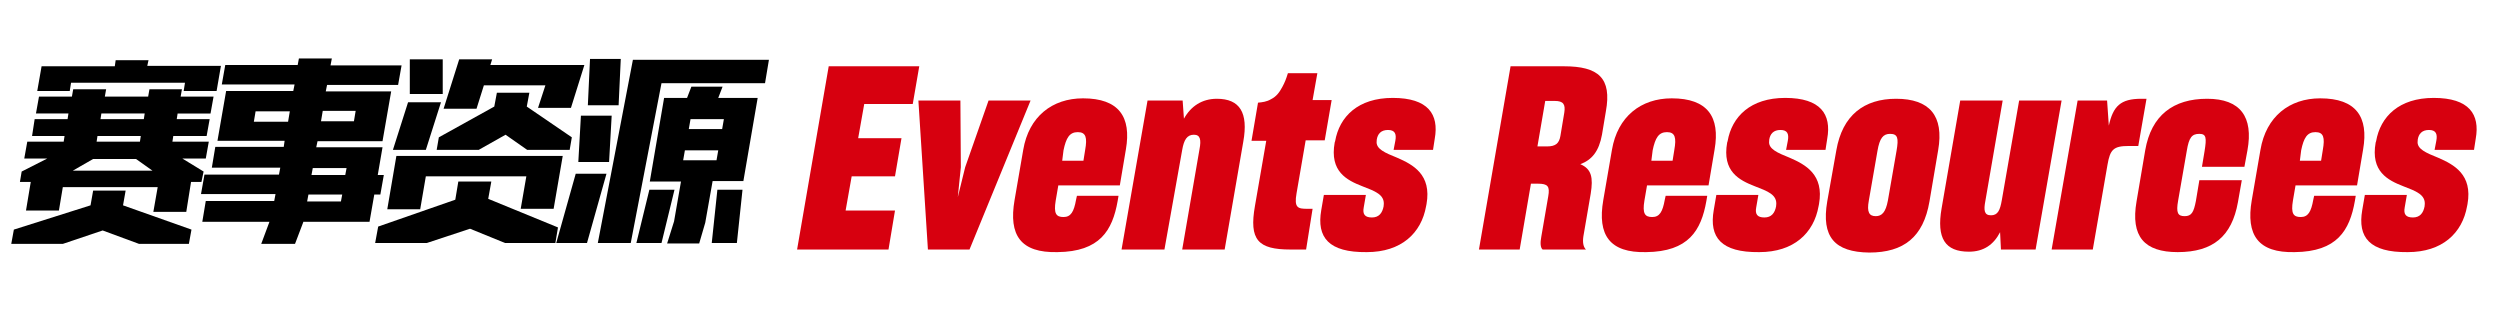 <?xml version="1.0" encoding="utf-8"?>
<!-- Generator: Adobe Illustrator 23.0.1, SVG Export Plug-In . SVG Version: 6.00 Build 0)  -->
<svg version="1.1" id="图层_1" xmlns="http://www.w3.org/2000/svg" xmlns:xlink="http://www.w3.org/1999/xlink" x="0px" y="0px"
	 viewBox="0 0 577.1 75.3" style="enable-background:new 0 0 577.1 75.3;" xml:space="preserve">
<style type="text/css">
	.st0{enable-background:new    ;}
	.st1{fill:#D7000F;}
</style>
<title>赛事资源</title>
<g>
	<g id="图层_1-2">
		<g class="st0">
			<path class="st1" d="M205.1,57.6H184l7.3-42.3h20.9l-1.5,8.7h-11.2l-1.4,7.9h10l-1.5,8.8h-10l-1.4,7.9h11.4L205.1,57.6z"/>
		</g>
		<g class="st0">
			<path class="st1" d="M214.2,57.6L212,23.2h9.7l0.1,15.4l-0.7,6.9l1.7-6.9l5.4-15.4h9.7l-14.1,34.4H214.2z"/>
		</g>
		<g class="st0">
			<path class="st1" d="M234.2,46.2l2-11.6c1.3-7.7,6.7-11.9,13.8-11.9c8.3,0,11.2,4.3,9.9,11.8l-1.4,8.3h-14.2l-0.6,3.5
				c-0.5,3,0.1,3.8,1.8,3.8c1.7,0,2.4-1.2,2.9-4l0.2-0.9h9.6l-0.2,1.2c-1.2,6.8-4.1,11.7-13.9,11.8
				C235.6,58.4,232.8,54.3,234.2,46.2z M245.2,37.1h4.9l0.4-2.5c0.5-2.8,0.2-4.1-1.7-4.1c-1.9,0-2.7,1.3-3.3,4.2L245.2,37.1z"/>
		</g>
		<g class="st0">
			<path class="st1" d="M268.8,57.6h-9.9l6-34.4h8.1l0.3,4.2c1.6-2.9,4.2-4.6,7.6-4.6c5.3,0,7.3,3.2,6.1,9.9l-4.3,24.9h-9.8l4-23.2
				c0.4-2.1,0.2-3.3-1.3-3.3c-1.6,0-2.3,1.2-2.7,3.5L268.8,57.6z"/>
		</g>
		<g class="st0">
			<path class="st1" d="M301.5,57.6h-3.6c-7.5,0-9.6-2.2-8.2-10.1l2.6-15h-3.4l1.5-8.8c1-0.1,2-0.2,3-0.8c1.2-0.6,1.9-1.5,2.6-2.8
				c0.6-1.1,0.9-1.9,1.3-3.2h6.8l-1.1,6.2h4.4l-1.6,9.3h-4.4l-2.1,12.2c-0.6,3.4,0.3,3.6,2.5,3.6h1.2L301.5,57.6z"/>
		</g>
		<g class="st0">
			<path class="st1" d="M305,48.5l0.6-3.5h9.7l-0.5,2.9c-0.3,1.6,0.3,2.3,1.9,2.3c1.6,0,2.4-1,2.7-2.6l0-0.1
				c0.4-2.6-2.1-3.4-4.9-4.5c-3.6-1.4-7.6-3.4-6.4-10.1l0.1-0.3c1-5.7,5.3-10,13.3-10c8.2,0,10.7,3.8,9.7,9.4l-0.4,2.6h-9.1l0.4-2.1
				c0.3-1.6-0.1-2.5-1.7-2.5c-1.6,0-2.4,0.9-2.6,2.3l0,0.2c-0.3,1.9,2,2.8,4.7,3.9c3.7,1.6,8,3.9,6.8,10.7l-0.1,0.5
				c-1.1,6.2-5.7,10.6-13.7,10.6C306.7,58.3,303.9,54.8,305,48.5z"/>
		</g>
		<g class="st0">
			<path class="st1" d="M353.4,42.4l-2.6,15.2h-9.4l7.3-42.3H361c8,0,11.1,2.7,9.7,10.4l-0.9,5.4c-0.7,3.8-2.3,5.8-5,6.8
				c2.6,1.1,3,3.1,2.4,6.8l-1.7,9.9c-0.2,1.4,0,2.4,0.6,3h-10c-0.5-0.4-0.6-1.5-0.3-3l1.6-9.3c0.4-2.3-0.1-2.9-2.4-2.9H353.4z
				 M356.7,23.3l-1.8,10.5h2.2c2,0,2.8-0.7,3.1-2.4l0.9-5.4c0.3-1.9-0.2-2.7-2.2-2.7H356.7z"/>
		</g>
		<g class="st0">
			<path class="st1" d="M370.1,46.2l2-11.6c1.3-7.7,6.7-11.9,13.8-11.9c8.3,0,11.2,4.3,9.9,11.8l-1.4,8.3h-14.2l-0.6,3.5
				c-0.5,3,0.1,3.8,1.8,3.8s2.4-1.2,2.9-4l0.2-0.9h9.6l-0.2,1.2c-1.2,6.8-4.1,11.7-13.9,11.8C371.6,58.4,368.7,54.3,370.1,46.2z
				 M381.2,37.1h4.9l0.4-2.5c0.5-2.8,0.2-4.1-1.7-4.1c-1.9,0-2.7,1.3-3.3,4.2L381.2,37.1z"/>
		</g>
		<g class="st0">
			<path class="st1" d="M395.6,48.5l0.6-3.5h9.7l-0.5,2.9c-0.3,1.6,0.3,2.3,1.9,2.3c1.6,0,2.4-1,2.7-2.6l0-0.1
				c0.4-2.6-2.1-3.4-4.9-4.5c-3.6-1.4-7.6-3.4-6.4-10.1l0.1-0.3c1-5.7,5.3-10,13.3-10c8.2,0,10.7,3.8,9.7,9.4l-0.4,2.6h-9.1l0.4-2.1
				c0.3-1.6-0.1-2.5-1.7-2.5c-1.6,0-2.4,0.9-2.6,2.3l0,0.2c-0.3,1.9,2,2.8,4.7,3.9c3.7,1.6,8,3.9,6.8,10.7l-0.1,0.5
				c-1.1,6.2-5.7,10.6-13.7,10.6C397.3,58.3,394.5,54.8,395.6,48.5z"/>
		</g>
		<g class="st0">
			<path class="st1" d="M421.8,46.5l2.1-11.8c1.4-8.1,6.4-11.9,13.8-11.9c7.7,0,11.1,3.9,9.7,11.9l-2,11.8
				c-1.4,8.2-5.9,11.8-13.9,11.8C423.5,58.2,420.4,54.7,421.8,46.5z M435.8,46.3l2-11.5c0.5-2.9,0.3-3.9-1.5-3.9
				c-1.6,0-2.4,1-2.9,3.9l-2,11.5c-0.5,2.7,0.1,3.6,1.6,3.6C434.4,49.9,435.3,49,435.8,46.3z"/>
		</g>
		<g class="st0">
			<path class="st1" d="M461.7,53.6c-1.5,2.9-3.8,4.5-7.2,4.5c-5.5,0-7.5-3.1-6.3-10l4.3-24.9h9.8l-4,23.2c-0.4,2.1-0.3,3.3,1.3,3.3
				c1.6,0,2.1-1.2,2.5-3.5l4-23h9.8l-6,34.4h-8L461.7,53.6z"/>
		</g>
		<g class="st0">
			<path class="st1" d="M473.6,57.6l6-34.4h6.8l0.4,5.8c1-4.5,2.7-6.2,7.5-6.2h1.2l-1.9,10.9h-2.2c-3.5,0-4.3,0.8-4.9,4.3l-3.4,19.6
				H473.6z"/>
		</g>
		<g class="st0">
			<path class="st1" d="M493.2,46.5l2-11.8c1.4-8.1,6.5-11.9,14.3-11.9c7.7,0,10.7,4.2,9.3,11.9l-0.7,3.8h-9.8l0.6-3.6
				c0.5-3.1,0.4-4-1.2-4c-1.7,0-2.4,0.8-2.9,3.9l-2,11.5c-0.5,2.8-0.1,3.6,1.5,3.6c1.6,0,2.1-0.9,2.6-3.5l0.8-4.8h9.8l-0.9,5.1
				c-1.4,7.8-5.7,11.5-13.9,11.5C495,58.2,491.8,54.6,493.2,46.5z"/>
		</g>
		<g class="st0">
			<path class="st1" d="M519.8,46.2l2-11.6c1.3-7.7,6.7-11.9,13.8-11.9c8.3,0,11.2,4.3,9.9,11.8l-1.4,8.3h-14.2l-0.6,3.5
				c-0.5,3,0.1,3.8,1.8,3.8s2.4-1.2,2.9-4l0.2-0.9h9.6l-0.2,1.2c-1.2,6.8-4.1,11.7-13.9,11.8C521.3,58.4,518.4,54.3,519.8,46.2z
				 M530.9,37.1h4.9l0.4-2.5c0.5-2.8,0.2-4.1-1.7-4.1c-1.9,0-2.7,1.3-3.3,4.2L530.9,37.1z"/>
		</g>
		<g class="st0">
			<path class="st1" d="M545.3,48.5l0.6-3.5h9.7l-0.5,2.9c-0.3,1.6,0.3,2.3,1.9,2.3c1.6,0,2.4-1,2.7-2.6l0-0.1
				c0.4-2.6-2.1-3.4-4.9-4.5c-3.6-1.4-7.6-3.4-6.4-10.1l0.1-0.3c1-5.7,5.3-10,13.3-10c8.2,0,10.7,3.8,9.7,9.4l-0.4,2.6h-9.1l0.4-2.1
				c0.3-1.6-0.1-2.5-1.7-2.5c-1.6,0-2.4,0.9-2.6,2.3l0,0.2c-0.3,1.9,2,2.8,4.7,3.9c3.7,1.6,8,3.9,6.8,10.7l-0.1,0.5
				c-1.1,6.2-5.7,10.6-13.7,10.6C547,58.3,544.2,54.8,545.3,48.5z"/>
		</g>
		<g class="st0">
			<path d="M29,44l-0.6,3.4L44.2,53l-0.6,3.3H32.1l-8.4-3.1l-9.2,3.1H2.6L3.2,53l17.7-5.6l0.6-3.4H29z M7.1,42H4.6l0.4-2.4l5.9-3
				H5.6l0.7-3.9h8.4l0.2-1.3H7.4L8,27.5h7.6l0.2-1.3H8.3l0.7-3.9h7.6l0.3-1.7h7.6l-0.3,1.7h10l0.3-1.7h7.5l-0.3,1.7h7.6l-0.7,3.9
				h-7.6l-0.2,1.3h7.6l-0.7,3.9H40l-0.2,1.3h8.4l-0.7,3.9h-5.4l4.9,3L46.5,42h-2.4L43,48.9h-7.6l1-5.7H14.5l-0.9,5.4H6L7.1,42z
				 M34.3,13.8L34,15.2H51L50,21h-7.6l0.3-1.9H16.4L16.1,21H8.6l1-5.7h16.9l0.2-1.4H34.3z M16.8,39.4h18.4l-3.8-2.7h-9.9L16.8,39.4z
				 M22.3,32.7h10l0.2-1.3h-10L22.3,32.7z M23.2,27.5h10l0.2-1.3h-10L23.2,27.5z"/>
			<path d="M68.7,15.1l0.3-1.6h7.6l-0.3,1.6h16.4l-0.8,4.5H75.5l-0.3,1.5h15.1l-2,11.5H73.3L73,34h15.3l-1.1,6.4h1.4l-0.8,4.5h-1.4
				l-1.1,6.3H70l0,0.1l-1.9,5h-7.8l1.9-5.1H46.7l0.8-4.8h15.8l0.3-1.6H46.4l0.8-4.5h17.2l0.3-1.6H48.9l0.8-4.8h15.8l0.2-1.4H50.2
				l2-11.5h15.5l0.3-1.5H51.2l0.8-4.5H68.7z M66.5,28.1l0.4-2.4H59l-0.4,2.4H66.5z M78.7,46.5l0.3-1.6h-7.8l-0.3,1.6H78.7z
				 M72.2,38.8l-0.3,1.6h7.8l0.3-1.6H72.2z M74.5,25.6l-0.4,2.4h7.6l0.4-2.4H74.5z"/>
			<path d="M113.4,42l-0.7,3.9l16.1,6.6l-0.6,3.6h-11.6l-8.1-3.3l-10,3.3H86.6l0.7-3.8l17.8-6.2l0.7-4.2H113.4z M91.5,36h38.4
				l-2.1,12.2h-7.6l1.3-7.5H98.3L97,48.3h-7.6L91.5,36z M90.7,34.6l3.5-11h7.6l-3.5,11H90.7z M102.2,13.7l0,8h-7.6v-8H102.2z
				 M122.2,21.4l-0.6,3.2l10.4,7.1l-0.5,2.9h-9.8l-5-3.5l-6.2,3.5h-9.7l0.5-2.9l12.8-7.1l0.6-3.2H122.2z M102.4,25.1l3.6-11.4h7.6
				l-0.4,1.3h21.7l-3.1,9.9h-7.6l1.7-5.2h-14.2l-1.7,5.4H102.4z"/>
			<path d="M132.9,40.1h7.1l-4.5,16h-7.1L132.9,40.1z M140.6,37.4l0.6-10.7h-7.1l-0.6,10.7H140.6z M142.8,24.3l0.5-10.7h-7.1
				l-0.5,10.7H142.8z M177.5,13.8l-0.9,5.4h-23.9l-7.1,36.9H138l8.1-42.3H177.5z M149.9,43.8h5.8l-3,12.3h-5.8L149.9,43.8z
				 M153.3,22.6h5.3l1-2.6h7.2l-1,2.6h9.1l-3.3,19.2h-7.1l-1.7,9.6l-1.4,4.8h-7.4l1.6-5.1l1.6-9.2H150L153.3,22.6z M165.4,37
				l0.4-2.3h-7.7l-0.4,2.3H165.4z M159.4,27.5l-0.4,2.3h7.7l0.4-2.3H159.4z M171.4,43.8h-5.8l-1.3,12.3h5.8L171.4,43.8z"/>
		</g>
	</g>
</g>
</svg>
